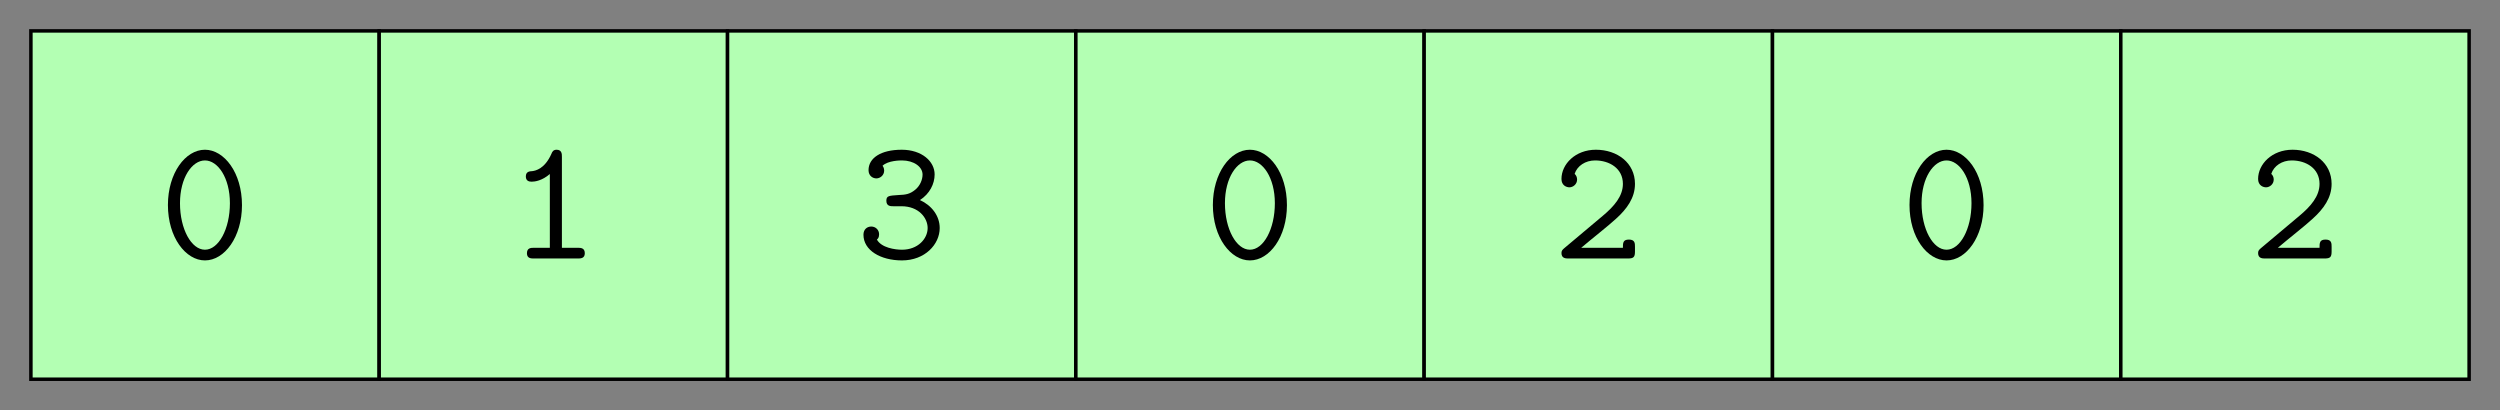<?xml version="1.0" encoding="UTF-8"?>
<svg xmlns="http://www.w3.org/2000/svg" xmlns:xlink="http://www.w3.org/1999/xlink" width="284.834pt" height="46.725pt" viewBox="0 0 284.834 46.725" version="1.1">
<rect x="0" y="0" width="284.834" height="46.725" fill="#808080" stroke="none"/>
<defs>
<g>
<symbol overflow="visible" id="glyph0-0">
<path style="stroke:none;" d=""/>
</symbol>
<symbol overflow="visible" id="glyph0-1">
<path style="stroke:none;" d="M 9.438 -6.078 C 9.438 -9.781 7.406 -12.391 5.219 -12.391 C 2.984 -12.391 1 -9.719 1 -6.094 C 1 -2.391 3.031 0.219 5.219 0.219 C 7.453 0.219 9.438 -2.453 9.438 -6.078 Z M 5.219 -1 C 3.672 -1 2.375 -3.344 2.375 -6.297 C 2.375 -9.203 3.75 -11.172 5.219 -11.172 C 6.672 -11.172 8.062 -9.219 8.062 -6.297 C 8.062 -3.344 6.766 -1 5.219 -1 Z M 5.219 -1 "/>
</symbol>
<symbol overflow="visible" id="glyph0-2">
<path style="stroke:none;" d="M 6.203 -11.578 C 6.203 -11.891 6.203 -12.391 5.594 -12.391 C 5.219 -12.391 5.094 -12.156 5 -11.906 C 4.25 -10.219 3.203 -10 2.828 -9.953 C 2.516 -9.938 2.094 -9.906 2.094 -9.344 C 2.094 -8.844 2.453 -8.75 2.75 -8.75 C 3.125 -8.75 3.938 -8.859 4.828 -9.625 L 4.828 -1.219 L 3.016 -1.219 C 2.688 -1.219 2.219 -1.219 2.219 -0.594 C 2.219 0 2.703 0 3.016 0 L 8.016 0 C 8.312 0 8.812 0 8.812 -0.594 C 8.812 -1.219 8.328 -1.219 8.016 -1.219 L 6.203 -1.219 Z M 6.203 -11.578 "/>
</symbol>
<symbol overflow="visible" id="glyph0-3">
<path style="stroke:none;" d="M 7.312 -6.656 C 8.422 -7.375 8.984 -8.5 8.984 -9.578 C 8.984 -11.062 7.531 -12.391 5.234 -12.391 C 2.844 -12.391 1.453 -11.438 1.453 -10.062 C 1.453 -9.406 1.953 -9.125 2.344 -9.125 C 2.766 -9.125 3.234 -9.469 3.234 -10.016 C 3.234 -10.297 3.109 -10.5 3.047 -10.562 C 3.672 -11.172 5.078 -11.172 5.266 -11.172 C 6.609 -11.172 7.609 -10.453 7.609 -9.562 C 7.609 -8.969 7.312 -8.266 6.766 -7.828 C 6.141 -7.312 5.641 -7.266 4.922 -7.234 C 3.781 -7.156 3.484 -7.156 3.484 -6.578 C 3.484 -5.953 3.969 -5.953 4.281 -5.953 L 5.203 -5.953 C 7.172 -5.953 8.188 -4.625 8.188 -3.469 C 8.188 -2.25 7.078 -1 5.266 -1 C 4.469 -1 2.922 -1.219 2.406 -2.156 C 2.516 -2.25 2.656 -2.375 2.656 -2.766 C 2.656 -3.25 2.266 -3.641 1.766 -3.641 C 1.312 -3.641 0.875 -3.344 0.875 -2.703 C 0.875 -0.938 2.812 0.219 5.266 0.219 C 7.875 0.219 9.562 -1.609 9.562 -3.469 C 9.562 -4.875 8.625 -6.062 7.312 -6.656 Z M 7.312 -6.656 "/>
</symbol>
<symbol overflow="visible" id="glyph0-4">
<path style="stroke:none;" d="M 1.328 -1.156 C 1.156 -1 1.031 -0.891 1.031 -0.625 C 1.031 0 1.531 0 1.859 0 L 8.609 0 C 9.266 0 9.406 -0.172 9.406 -0.812 L 9.406 -1.328 C 9.406 -1.719 9.406 -2.156 8.719 -2.156 C 8.031 -2.156 8.031 -1.766 8.031 -1.219 L 3.281 -1.219 C 4.469 -2.234 6.375 -3.719 7.234 -4.516 C 8.484 -5.641 9.406 -6.906 9.406 -8.5 C 9.406 -10.891 7.391 -12.391 4.953 -12.391 C 2.609 -12.391 1.031 -10.75 1.031 -9.062 C 1.031 -8.328 1.594 -8.109 1.938 -8.109 C 2.344 -8.109 2.812 -8.453 2.812 -9 C 2.812 -9.25 2.703 -9.5 2.531 -9.641 C 2.828 -10.562 3.766 -11.172 4.859 -11.172 C 6.5 -11.172 8.031 -10.266 8.031 -8.5 C 8.031 -7.109 7.047 -5.953 5.734 -4.859 Z M 1.328 -1.156 "/>
</symbol>
</g>
</defs>
<g id="surface1">
<path style="fill-rule:nonzero;fill:rgb(70%,100%,70%);fill-opacity:1;stroke-width:0.399;stroke-linecap:butt;stroke-linejoin:miter;stroke:rgb(0%,0%,0%);stroke-opacity:1;stroke-miterlimit:10;" d="M 19.841 25.931 L -19.842 25.931 L -19.842 -13.756 L 19.841 -13.756 Z M 19.841 25.931 " transform="matrix(1,0,0,-1,23.362,29.451)"/>
<g style="fill:rgb(0%,0%,0%);fill-opacity:1;">
  <use xlink:href="#glyph0-1" x="18.132" y="29.451"/>
</g>
<path style="fill-rule:nonzero;fill:rgb(70%,100%,70%);fill-opacity:1;stroke-width:0.399;stroke-linecap:butt;stroke-linejoin:miter;stroke:rgb(0%,0%,0%);stroke-opacity:1;stroke-miterlimit:10;" d="M 19.844 25.931 L -19.844 25.931 L -19.844 -13.756 L 19.844 -13.756 Z M 19.844 25.931 " transform="matrix(1,0,0,-1,63.047,29.451)"/>
<g style="fill:rgb(0%,0%,0%);fill-opacity:1;">
  <use xlink:href="#glyph0-2" x="57.817" y="29.451"/>
</g>
<path style="fill-rule:nonzero;fill:rgb(70%,100%,70%);fill-opacity:1;stroke-width:0.399;stroke-linecap:butt;stroke-linejoin:miter;stroke:rgb(0%,0%,0%);stroke-opacity:1;stroke-miterlimit:10;" d="M 19.842 25.931 L -19.841 25.931 L -19.841 -13.756 L 19.842 -13.756 Z M 19.842 25.931 " transform="matrix(1,0,0,-1,102.732,29.451)"/>
<g style="fill:rgb(0%,0%,0%);fill-opacity:1;">
  <use xlink:href="#glyph0-3" x="97.502" y="29.451"/>
</g>
<path style="fill-rule:nonzero;fill:rgb(70%,100%,70%);fill-opacity:1;stroke-width:0.399;stroke-linecap:butt;stroke-linejoin:miter;stroke:rgb(0%,0%,0%);stroke-opacity:1;stroke-miterlimit:10;" d="M 19.841 25.931 L -19.843 25.931 L -19.843 -13.756 L 19.841 -13.756 Z M 19.841 25.931 " transform="matrix(1,0,0,-1,142.417,29.451)"/>
<g style="fill:rgb(0%,0%,0%);fill-opacity:1;">
  <use xlink:href="#glyph0-1" x="137.187" y="29.451"/>
</g>
<path style="fill-rule:nonzero;fill:rgb(70%,100%,70%);fill-opacity:1;stroke-width:0.399;stroke-linecap:butt;stroke-linejoin:miter;stroke:rgb(0%,0%,0%);stroke-opacity:1;stroke-miterlimit:10;" d="M 19.843 25.931 L -19.844 25.931 L -19.844 -13.756 L 19.843 -13.756 Z M 19.843 25.931 " transform="matrix(1,0,0,-1,182.102,29.451)"/>
<g style="fill:rgb(0%,0%,0%);fill-opacity:1;">
  <use xlink:href="#glyph0-4" x="176.872" y="29.451"/>
</g>
<path style="fill-rule:nonzero;fill:rgb(70%,100%,70%);fill-opacity:1;stroke-width:0.399;stroke-linecap:butt;stroke-linejoin:miter;stroke:rgb(0%,0%,0%);stroke-opacity:1;stroke-miterlimit:10;" d="M 19.842 25.931 L -19.842 25.931 L -19.842 -13.756 L 19.842 -13.756 Z M 19.842 25.931 " transform="matrix(1,0,0,-1,221.787,29.451)"/>
<g style="fill:rgb(0%,0%,0%);fill-opacity:1;">
  <use xlink:href="#glyph0-1" x="216.557" y="29.451"/>
</g>
<path style="fill-rule:nonzero;fill:rgb(70%,100%,70%);fill-opacity:1;stroke-width:0.399;stroke-linecap:butt;stroke-linejoin:miter;stroke:rgb(0%,0%,0%);stroke-opacity:1;stroke-miterlimit:10;" d="M 19.844 25.931 L -19.843 25.931 L -19.843 -13.756 L 19.844 -13.756 Z M 19.844 25.931 " transform="matrix(1,0,0,-1,261.472,29.451)"/>
<g style="fill:rgb(0%,0%,0%);fill-opacity:1;">
  <use xlink:href="#glyph0-4" x="256.242" y="29.451"/>
</g>
</g>
</svg>
